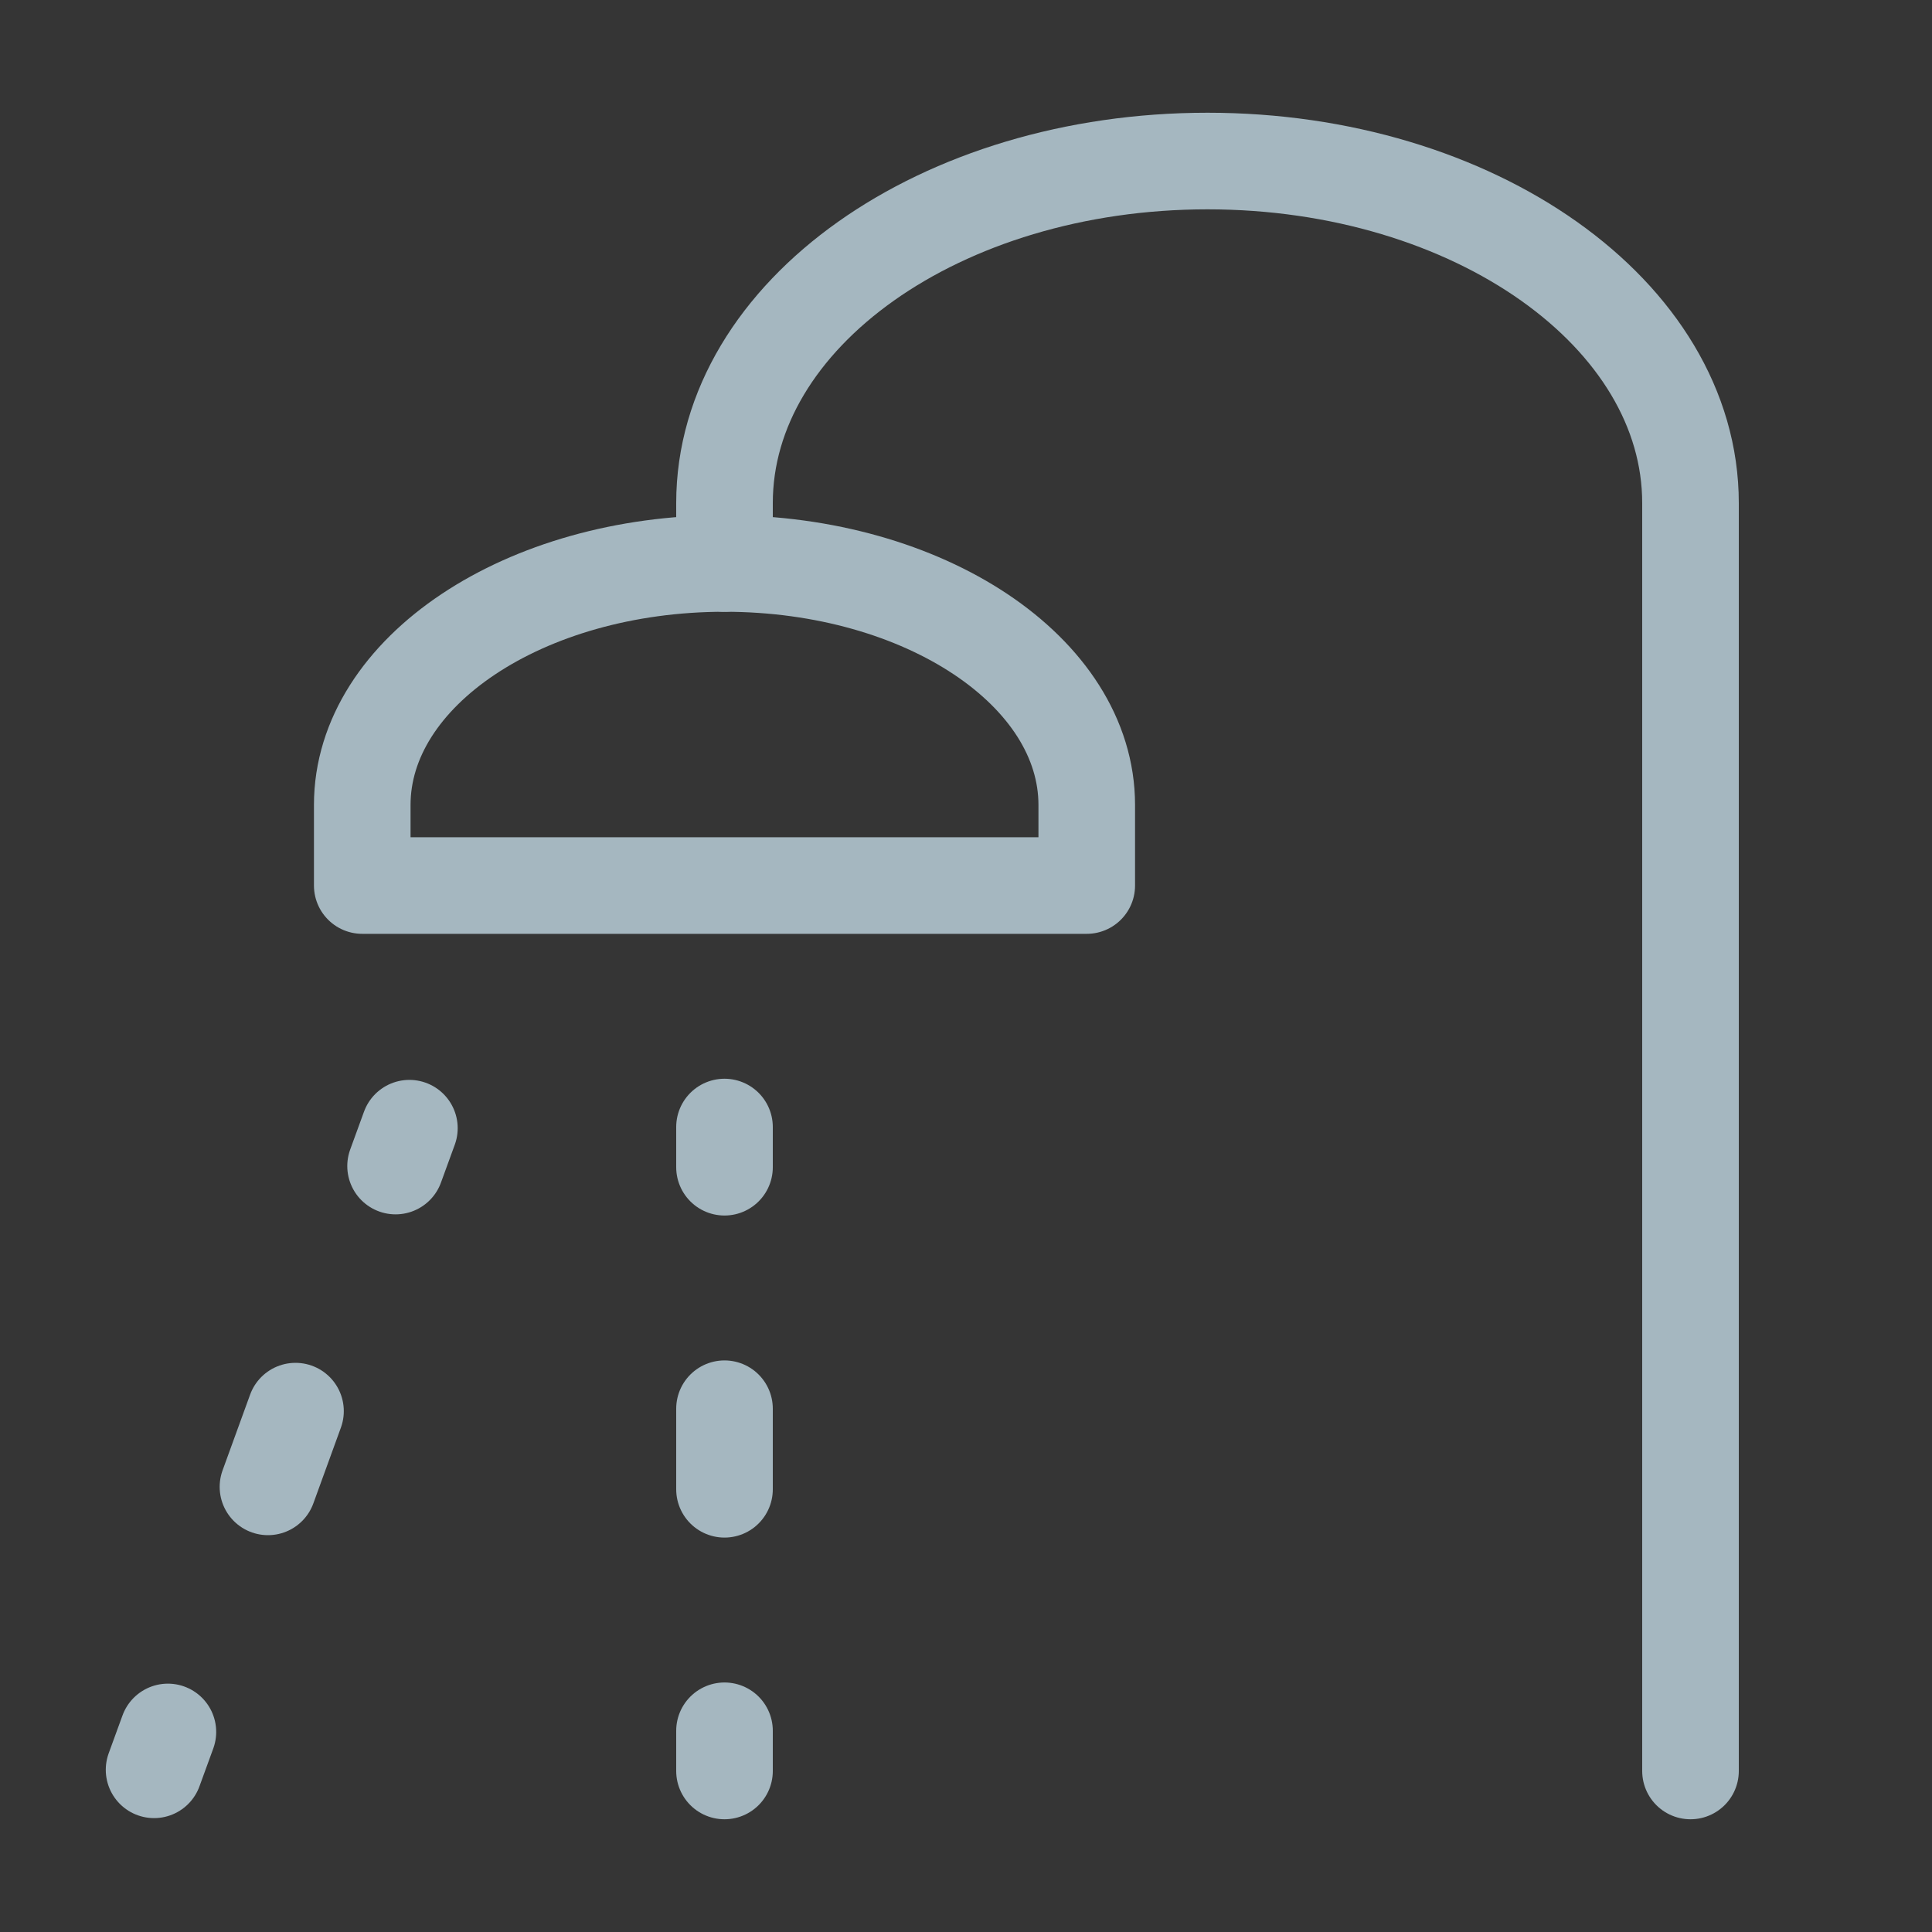 <?xml version="1.0" encoding="UTF-8"?>
<svg width="20px" height="20px" viewBox="0 0 20 20" version="1.1" xmlns="http://www.w3.org/2000/svg" xmlns:xlink="http://www.w3.org/1999/xlink">
    <rect x="0" y="0" width="20" height="20" fill="#333333" stroke="none"/>
    <title>shower-head</title>
    <g id="Page-1" stroke="none" stroke-width="1" fill="none" fill-rule="evenodd">
        <g id="shower-head">
            <rect id="Rectangle" fill-opacity="0.01" fill="#FFFFFF" fill-rule="nonzero" x="0" y="0" width="20" height="20"></rect>
            <path d="M11.25,8.333 L11.25,9.167 L3.75,9.167 L3.75,8.333 C3.75,6.953 5.429,5.833 7.5,5.833 C9.571,5.833 11.25,6.953 11.25,8.333 Z" id="Path" stroke="#A5B7C0" stroke-linecap="round" stroke-linejoin="round"></path>
            <path d="M17.5,18.333 L17.5,5.208 C17.5,3.252 15.261,1.667 12.5,1.667 C9.739,1.667 7.5,3.252 7.5,5.208 L7.5,5.833" id="Path" stroke="#A5B7C0" stroke-linecap="round" stroke-linejoin="round"></path>
            <line x1="7.5" y1="12.083" x2="7.5" y2="11.667" id="Path" stroke="#A5B7C0" stroke-linecap="round" stroke-linejoin="round"></line>
            <line x1="4.238" y1="11.679" x2="4.095" y2="12.071" id="Path" stroke="#A5B7C0" stroke-linecap="round" stroke-linejoin="round"></line>
            <line x1="1.738" y1="17.929" x2="1.595" y2="18.321" id="Path" stroke="#A5B7C0" stroke-linecap="round" stroke-linejoin="round"></line>
            <line x1="7.5" y1="18.333" x2="7.5" y2="17.917" id="Path" stroke="#A5B7C0" stroke-linecap="round" stroke-linejoin="round"></line>
            <line x1="7.5" y1="15.417" x2="7.5" y2="14.583" id="Path" stroke="#A5B7C0" stroke-linecap="round" stroke-linejoin="round"></line>
            <line x1="3.059" y1="14.608" x2="2.774" y2="15.392" id="Path" stroke="#A5B7C0" stroke-linecap="round" stroke-linejoin="round"></line>
        </g>
    </g>
</svg>